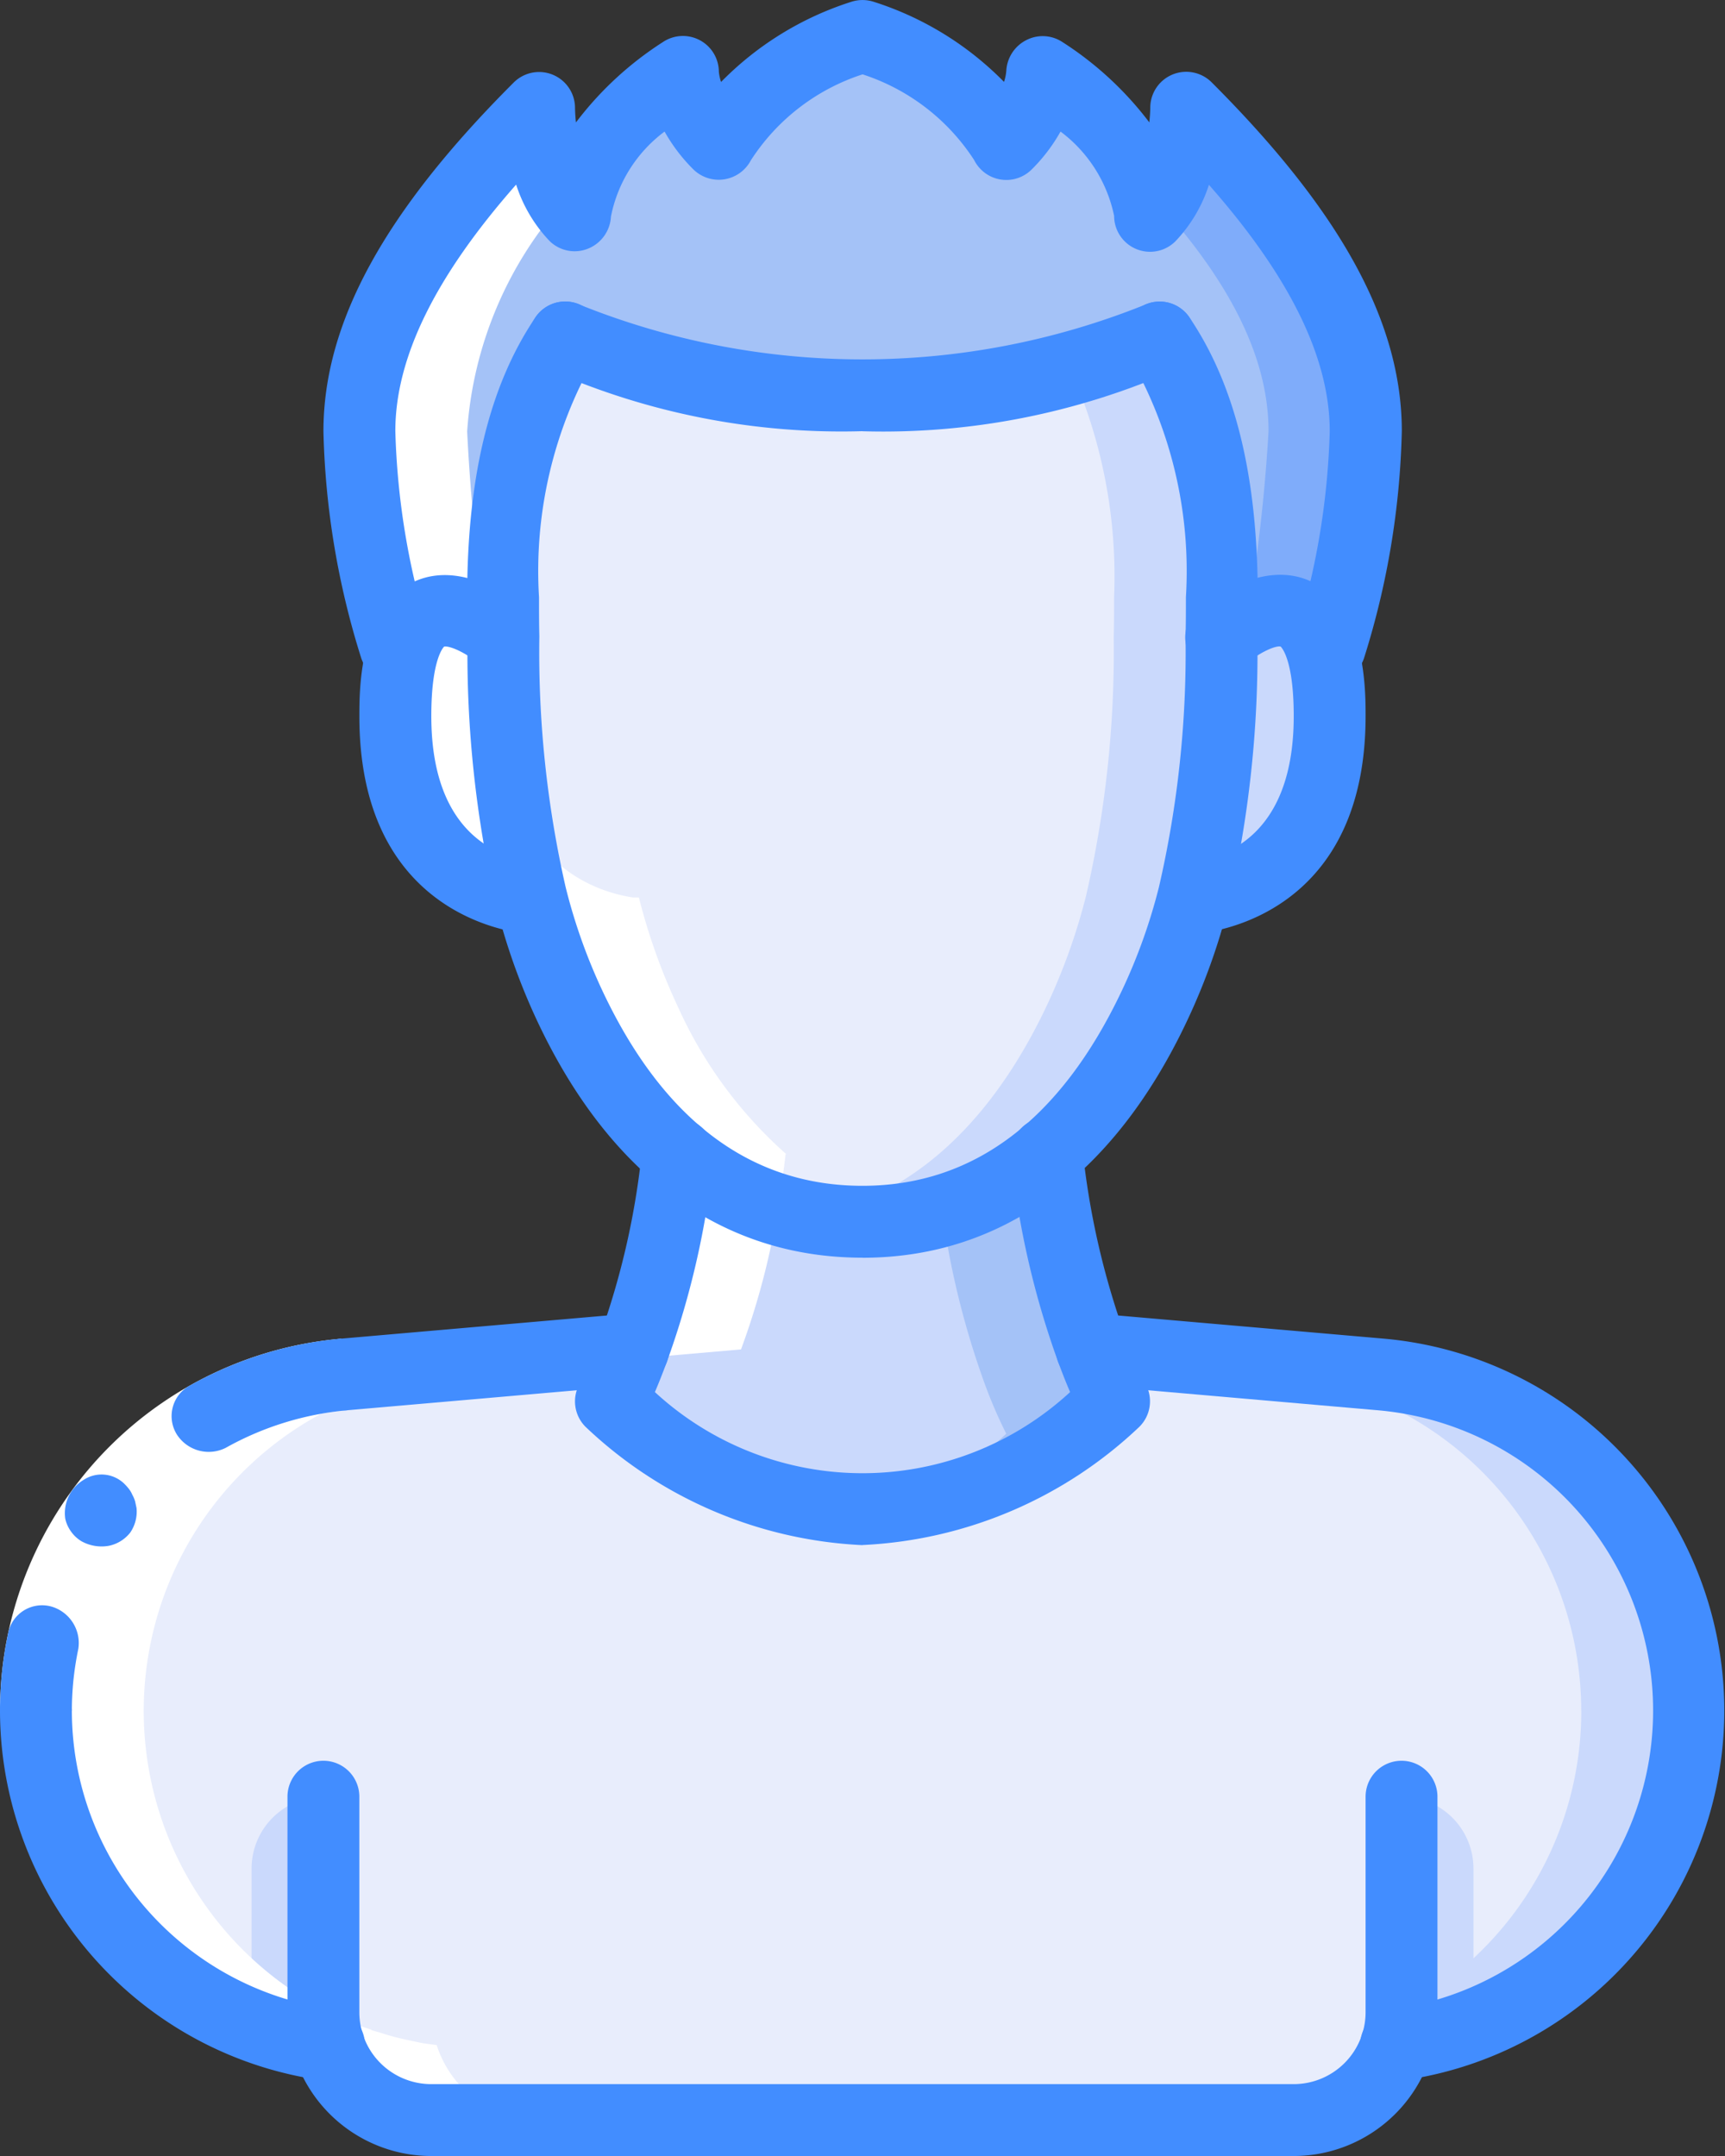 <svg xmlns="http://www.w3.org/2000/svg" width="47.578" height="59.473" viewBox="0 0 47.578 59.473"><rect x="0" y="0" width="47.578" height="59.473" fill="#333333" stroke="none"/><defs><style>.a{fill:#cad9fc;}.b{fill:#e8edfc;}.c{fill:#a4c2f7;}.d{fill:#7facfa;}.e{fill:#fff;}.f{fill:#428dff;}</style></defs><path class="a" d="M54.626,330.4a9.3,9.3,0,0,1-9.308,9.307l-3.578,1.982H21.915L18.337,339.7a9.31,9.31,0,0,1-.8-18.585l7.969-.694H38.152l7.97.694a9.316,9.316,0,0,1,8.5,9.278Zm0,0" transform="translate(-8.038 -283.205)"/><path class="b" d="M51.653,330.4a9.3,9.3,0,0,1-9.307,9.307l-3.578,1.982H21.916L18.338,339.7a9.31,9.31,0,0,1-.8-18.585l7.969-.694h9.675l7.969.694a9.315,9.315,0,0,1,8.5,9.278Zm0,0" transform="translate(-8.039 -283.205)"/><path class="a" d="M93.936,428.65v3.965l-.342.49a9.3,9.3,0,0,1-3.018.5L87,435.588H67.172l-3.578-1.982a9.292,9.292,0,0,1-3.018-.5l-.342-.49V428.65a1.982,1.982,0,0,1,1.982-1.982H91.953a1.982,1.982,0,0,1,1.982,1.982Zm0,0" transform="translate(-53.295 -377.107)"/><path class="c" d="M159.444,280.761a11.271,11.271,0,0,1-5.948,2.9,6.467,6.467,0,0,1-.991.069,10.948,10.948,0,0,1-6.939-2.973,13.019,13.019,0,0,0,.614-1.437,20.742,20.742,0,0,0,1.11-4.5c.049-.317.089-.6.119-.882l10.18-.02a23.211,23.211,0,0,0,1.239,5.4A13.022,13.022,0,0,0,159.444,280.761Zm0,0" transform="translate(-128.716 -242.104)"/><path class="a" d="M156.47,288.44a11.613,11.613,0,0,1-2.974,2.012,6.471,6.471,0,0,1-.991.069,10.948,10.948,0,0,1-6.939-2.973,13.021,13.021,0,0,0,.614-1.437,20.745,20.745,0,0,0,1.11-4.5l7.325-.01a23.186,23.186,0,0,0,1.239,5.4A13.022,13.022,0,0,0,156.47,288.44Zm0,0" transform="translate(-128.716 -248.891)"/><path class="b" d="M107.037,409.6v7.93a2.974,2.974,0,0,1-2.974,2.973H80.274a2.973,2.973,0,0,1-2.973-2.973V409.6" transform="translate(-68.38 -362.023)"/><path class="c" d="M112.595,27.368a53.346,53.346,0,0,0,.991-7.93c0-2.973-1.982-5.947-4.956-8.921a4.893,4.893,0,0,1-.991,2.973s0-1.982-2.974-3.965a3.067,3.067,0,0,1-.991,1.982,6.865,6.865,0,0,0-3.965-2.973,6.865,6.865,0,0,0-3.965,2.973,3.069,3.069,0,0,1-.991-1.982c-2.973,1.982-2.973,3.965-2.973,3.965a4.893,4.893,0,0,1-.991-2.973c-2.974,2.973-4.956,5.947-4.956,8.921a53.407,53.407,0,0,0,.991,7.93Zm0,0" transform="translate(-75.92 -7.544)"/><path class="d" d="M271.974,34.522a40.378,40.378,0,0,1-1.34,7.93h-2.491a46.358,46.358,0,0,0,1.152-7.93c0-2.517-1.648-5.035-4.259-7.553a4.87,4.87,0,0,0,.241-1.368c4.018,2.973,6.7,5.947,6.7,8.921Zm0,0" transform="translate(-234.307 -22.628)"/><path class="a" d="M117.155,145.76c.684-.545,2.984-2.1,2.984,2.181,0,4.074-2.6,4.847-3.588,5h-18.6c-.991-.149-3.588-.922-3.588-5,0-4.282,2.3-2.726,2.983-2.181Zm0,0" transform="translate(-83.464 -128.185)"/><path class="a" d="M139.7,87.3c0,.377,0,.743-.01,1.1a30.043,30.043,0,0,1-.763,7.136,16.608,16.608,0,0,1-1.09,3.043c-1.408,2.974-3.856,5.947-8.049,5.947a8.806,8.806,0,0,1-1.477-.129h-.02c-3.311-.614-5.342-3.2-6.572-5.818a16.563,16.563,0,0,1-1.08-3.043,30.2,30.2,0,0,1-.754-7.136c-.01-.357-.01-.724-.01-1.1a14,14,0,0,1,1.2-6.274,7.673,7.673,0,0,1,.515-.892,17.819,17.819,0,0,0,6.671,1.546.108.108,0,0,0,.079,0c.466.039.942.049,1.447.049a22.115,22.115,0,0,0,5.739-.7,14.889,14.889,0,0,0,2.458-.892c1.08,1.6,1.715,3.905,1.715,7.166Zm0,0" transform="translate(-105.998 -70.821)"/><path class="b" d="M136.725,94.083c0,.377,0,.743-.01,1.1a30.09,30.09,0,0,1-.763,7.137,16.64,16.64,0,0,1-1.09,3.043c-1.229,2.6-3.262,5.2-6.552,5.818h-.02c-3.311-.614-5.342-3.2-6.572-5.818a16.563,16.563,0,0,1-1.08-3.043,30.2,30.2,0,0,1-.754-7.137c-.01-.357-.01-.724-.01-1.1a14,14,0,0,1,1.2-6.274,22.115,22.115,0,0,0,5.739.7c.505,0,.981-.01,1.447-.049a.108.108,0,0,0,.079,0c.466.039.942.049,1.447.049a22.115,22.115,0,0,0,5.739-.7,14,14,0,0,1,1.2,6.274Zm0,0" transform="translate(-105.997 -77.609)"/><path class="e" d="M15.007,78.512c.1.038.2.066.3.1l.009.012c.089.031.182.053.272.081.106.033.212.066.319.1.157.042.317.078.478.112.1.022.205.047.309.065.137.025.277.041.416.059a2.963,2.963,0,0,0,2.819,2.07h2.974a2.963,2.963,0,0,1-2.819-2.07c-.14-.019-.279-.035-.417-.059-.1-.019-.206-.043-.309-.065-.161-.034-.32-.069-.477-.112-.108-.029-.214-.062-.319-.095s-.183-.051-.273-.081l-.009-.013c-.1-.034-.2-.063-.3-.1a9.312,9.312,0,0,1,2.527-17.971l7.97-.694a20.77,20.77,0,0,0,1.11-4.5c.049-.317.089-.6.119-.882h.024a11.991,11.991,0,0,1-3-4.084,16.589,16.589,0,0,1-1.069-3H25.5c-.985-.148-3.555-.916-3.585-4.926h0a53.406,53.406,0,0,1-.991-7.93,10.617,10.617,0,0,1,2.662-6.341,5.513,5.513,0,0,1-.679-2.58c-2.974,2.973-4.956,5.947-4.956,8.921a53.406,53.406,0,0,0,.991,7.93h0c.031,4.01,2.6,4.778,3.585,4.926h.161a16.555,16.555,0,0,0,1.069,3,11.989,11.989,0,0,0,3,4.084h-.024c-.029.278-.069.565-.119.882a20.744,20.744,0,0,1-1.11,4.5l-7.969.694a9.312,9.312,0,0,0-2.528,17.971Zm0,0" transform="translate(-8.039 -22.628)"/><path class="f" d="M122.337,97.844c-3.861,0-6.961-2.254-8.966-6.517a17.527,17.527,0,0,1-1.144-3.22,30.982,30.982,0,0,1-.784-7.371c-.01-.349-.01-.726-.01-1.111,0-3.323.617-5.848,1.885-7.722a.991.991,0,1,1,1.642,1.111,11.838,11.838,0,0,0-1.545,6.611c0,.368,0,.725.009,1.073a29.189,29.189,0,0,0,.724,6.92,15.536,15.536,0,0,0,1.015,2.862c1.679,3.572,4.092,5.381,7.173,5.381,3.056,0,5.463-1.81,7.153-5.38a15.533,15.533,0,0,0,1.025-2.864,28.843,28.843,0,0,0,.733-6.9c.01-.364.01-.721.01-1.089a11.836,11.836,0,0,0-1.545-6.611.991.991,0,1,1,1.642-1.111c1.269,1.874,1.885,4.4,1.885,7.722,0,.386,0,.762-.01,1.127a30.644,30.644,0,0,1-.794,7.355,17.5,17.5,0,0,1-1.156,3.222c-2.017,4.262-5.11,6.514-8.944,6.514Zm0,0" transform="translate(-98.548 -63.151)"/><path class="f" d="M90.413,146.4a.955.955,0,0,1-.148-.011c-1.04-.156-4.433-1.05-4.433-5.976,0-.74,0-2.99,1.481-3.7.875-.421,1.979-.156,3.111.747A.991.991,0,0,1,89.19,139c-.55-.438-.932-.535-1.02-.51,0,0-.354.308-.354,1.915,0,3.135,1.72,3.861,2.745,4.016a.991.991,0,0,1-.146,1.971Zm0,0" transform="translate(-75.92 -120.654)"/><path class="f" d="M277.8,146.393a.991.991,0,0,1-.146-1.971c1.025-.154,2.745-.881,2.745-4.016,0-1.609-.358-1.916-.362-1.919-.088-.028-.463.075-1.013.513a.991.991,0,1,1-1.235-1.55c1.133-.9,2.238-1.169,3.111-.747,1.481.713,1.481,2.963,1.481,3.7,0,4.926-3.392,5.819-4.432,5.976A.962.962,0,0,1,277.8,146.393Zm0,0" transform="translate(-244.716 -120.652)"/><path class="e" d="M10.081,319.873a8.322,8.322,0,0,0-7.557,7.456c-.027.277-.039.555-.042.834H.5c0-.344.019-.688.052-1.031A10.3,10.3,0,0,1,9.911,317.9Zm0,0" transform="translate(-0.5 -280.972)"/><g transform="translate(0 0)"><path class="f" d="M41.4,320.58a1.044,1.044,0,0,0,1.322.33,8.384,8.384,0,0,1,3.359-1.037l-.171-1.975a10.365,10.365,0,0,0-4.161,1.285.958.958,0,0,0-.348,1.4Zm0,0" transform="translate(-36.496 -280.972)"/><path class="f" d="M.5,384.12H2.482c0-.279.015-.557.042-.834a8.623,8.623,0,0,1,.136-.874,1.048,1.048,0,0,0-.716-1.16.955.955,0,0,0-1.225.754,10.522,10.522,0,0,0-.168,1.084c-.034.343-.049.687-.052,1.031Zm0,0" transform="translate(-0.5 -336.928)"/><path class="f" d="M17.71,351.748a1.018,1.018,0,0,0,.172-.68l-.039-.181a.833.833,0,0,0-.078-.183.686.686,0,0,0-.095-.162,1.537,1.537,0,0,0-.134-.148.9.9,0,0,0-1.11-.1,1.073,1.073,0,0,0-.508,1.078.955.955,0,0,0,.166.359.938.938,0,0,0,.284.26,1.144,1.144,0,0,0,.744.125A1.006,1.006,0,0,0,17.71,351.748Zm0,0" transform="translate(-14.117 -309.474)"/><path class="f" d="M74.716,314.563a.991.991,0,0,1-.085-1.979l7.97-.694a.991.991,0,1,1,.172,1.975l-7.97.694A.811.811,0,0,1,74.716,314.563Zm0,0" transform="translate(-65.221 -275.658)"/><path class="f" d="M9.571,408.939a.883.883,0,0,1-.13-.008A10.307,10.307,0,0,1,.5,398.73a.991.991,0,1,1,1.982,0A8.319,8.319,0,0,0,9.7,406.965a.991.991,0,0,1-.127,1.974Zm0,0" transform="translate(-0.5 -351.538)"/><path class="f" d="M260.709,333.074a.991.991,0,0,1-.127-1.974,8.315,8.315,0,0,0-.386-16.526l-7.968-.694a.991.991,0,0,1,.172-1.975l7.969.694a10.3,10.3,0,0,1,.469,20.467.879.879,0,0,1-.13.008Zm0,0" transform="translate(-222.201 -275.673)"/><path class="f" d="M96.519,429.036H72.73a3.969,3.969,0,0,1-3.965-3.965v-5.947a.991.991,0,1,1,1.982,0v5.947a1.984,1.984,0,0,0,1.982,1.982H96.519a1.984,1.984,0,0,0,1.982-1.982v-5.947a.991.991,0,1,1,1.982,0v5.947A3.969,3.969,0,0,1,96.519,429.036Zm0,0" transform="translate(-60.836 -369.563)"/><path class="f" d="M144.964,277.061a11.88,11.88,0,0,1-7.639-3.264.991.991,0,0,1-.182-1.152,12.06,12.06,0,0,0,.567-1.329,21.577,21.577,0,0,0,1.173-5.148.991.991,0,0,1,1.971.216,23.543,23.543,0,0,1-1.288,5.626c-.111.3-.219.575-.328.829a8.444,8.444,0,0,0,11.452,0c-.111-.257-.22-.534-.333-.842a23.83,23.83,0,0,1-1.293-5.629.991.991,0,1,1,1.969-.229,21.9,21.9,0,0,0,1.182,5.167,11.942,11.942,0,0,0,.57,1.336.991.991,0,0,1-.182,1.152,11.881,11.881,0,0,1-7.639,3.264Zm0,0" transform="translate(-121.175 -234.439)"/><path class="f" d="M105.055,18.834a.991.991,0,0,1-.941-1.3,20.775,20.775,0,0,0,.941-5.635c0-2.024-1.094-4.261-3.332-6.8a4.056,4.056,0,0,1-.923,1.557.991.991,0,0,1-1.692-.7,3.885,3.885,0,0,0-1.478-2.326,4.714,4.714,0,0,1-.795,1.045.991.991,0,0,1-1.587-.258,5.8,5.8,0,0,0-3.078-2.365,5.789,5.789,0,0,0-3.083,2.374,1,1,0,0,1-1.583.249,4.728,4.728,0,0,1-.795-1.045A3.853,3.853,0,0,0,85.23,5.974a1.011,1.011,0,0,1-.635.887.986.986,0,0,1-1.057-.211,4.045,4.045,0,0,1-.923-1.557c-2.239,2.543-3.332,4.78-3.332,6.8a20.791,20.791,0,0,0,.94,5.635.991.991,0,0,1-1.881.626A22.452,22.452,0,0,1,77.3,11.9c0-2.985,1.667-6.043,5.247-9.622a.991.991,0,0,1,1.692.7,3.987,3.987,0,0,0,.026.4,9.287,9.287,0,0,1,2.4-2.218.991.991,0,0,1,1.541.824,1.328,1.328,0,0,0,.061.278A8.746,8.746,0,0,1,91.855.052a1,1,0,0,1,.627,0A8.754,8.754,0,0,1,96.071,2.26a1.3,1.3,0,0,0,.063-.3,1.011,1.011,0,0,1,.545-.849.987.987,0,0,1,1,.048,9.287,9.287,0,0,1,2.4,2.218c.018-.168.025-.311.026-.406a.992.992,0,0,1,1.692-.7c3.579,3.579,5.246,6.636,5.246,9.622a22.435,22.435,0,0,1-1.042,6.261.991.991,0,0,1-.94.677Zm0,0" transform="translate(-68.379 -0.001)"/><path class="f" d="M135.432,75.192A19.916,19.916,0,0,1,126.8,73.5a.991.991,0,0,1,.863-1.785,20.9,20.9,0,0,0,15.533,0,.991.991,0,0,1,.862,1.785,19.912,19.912,0,0,1-8.628,1.694Zm0,0" transform="translate(-111.643 -63.298)"/></g></svg>